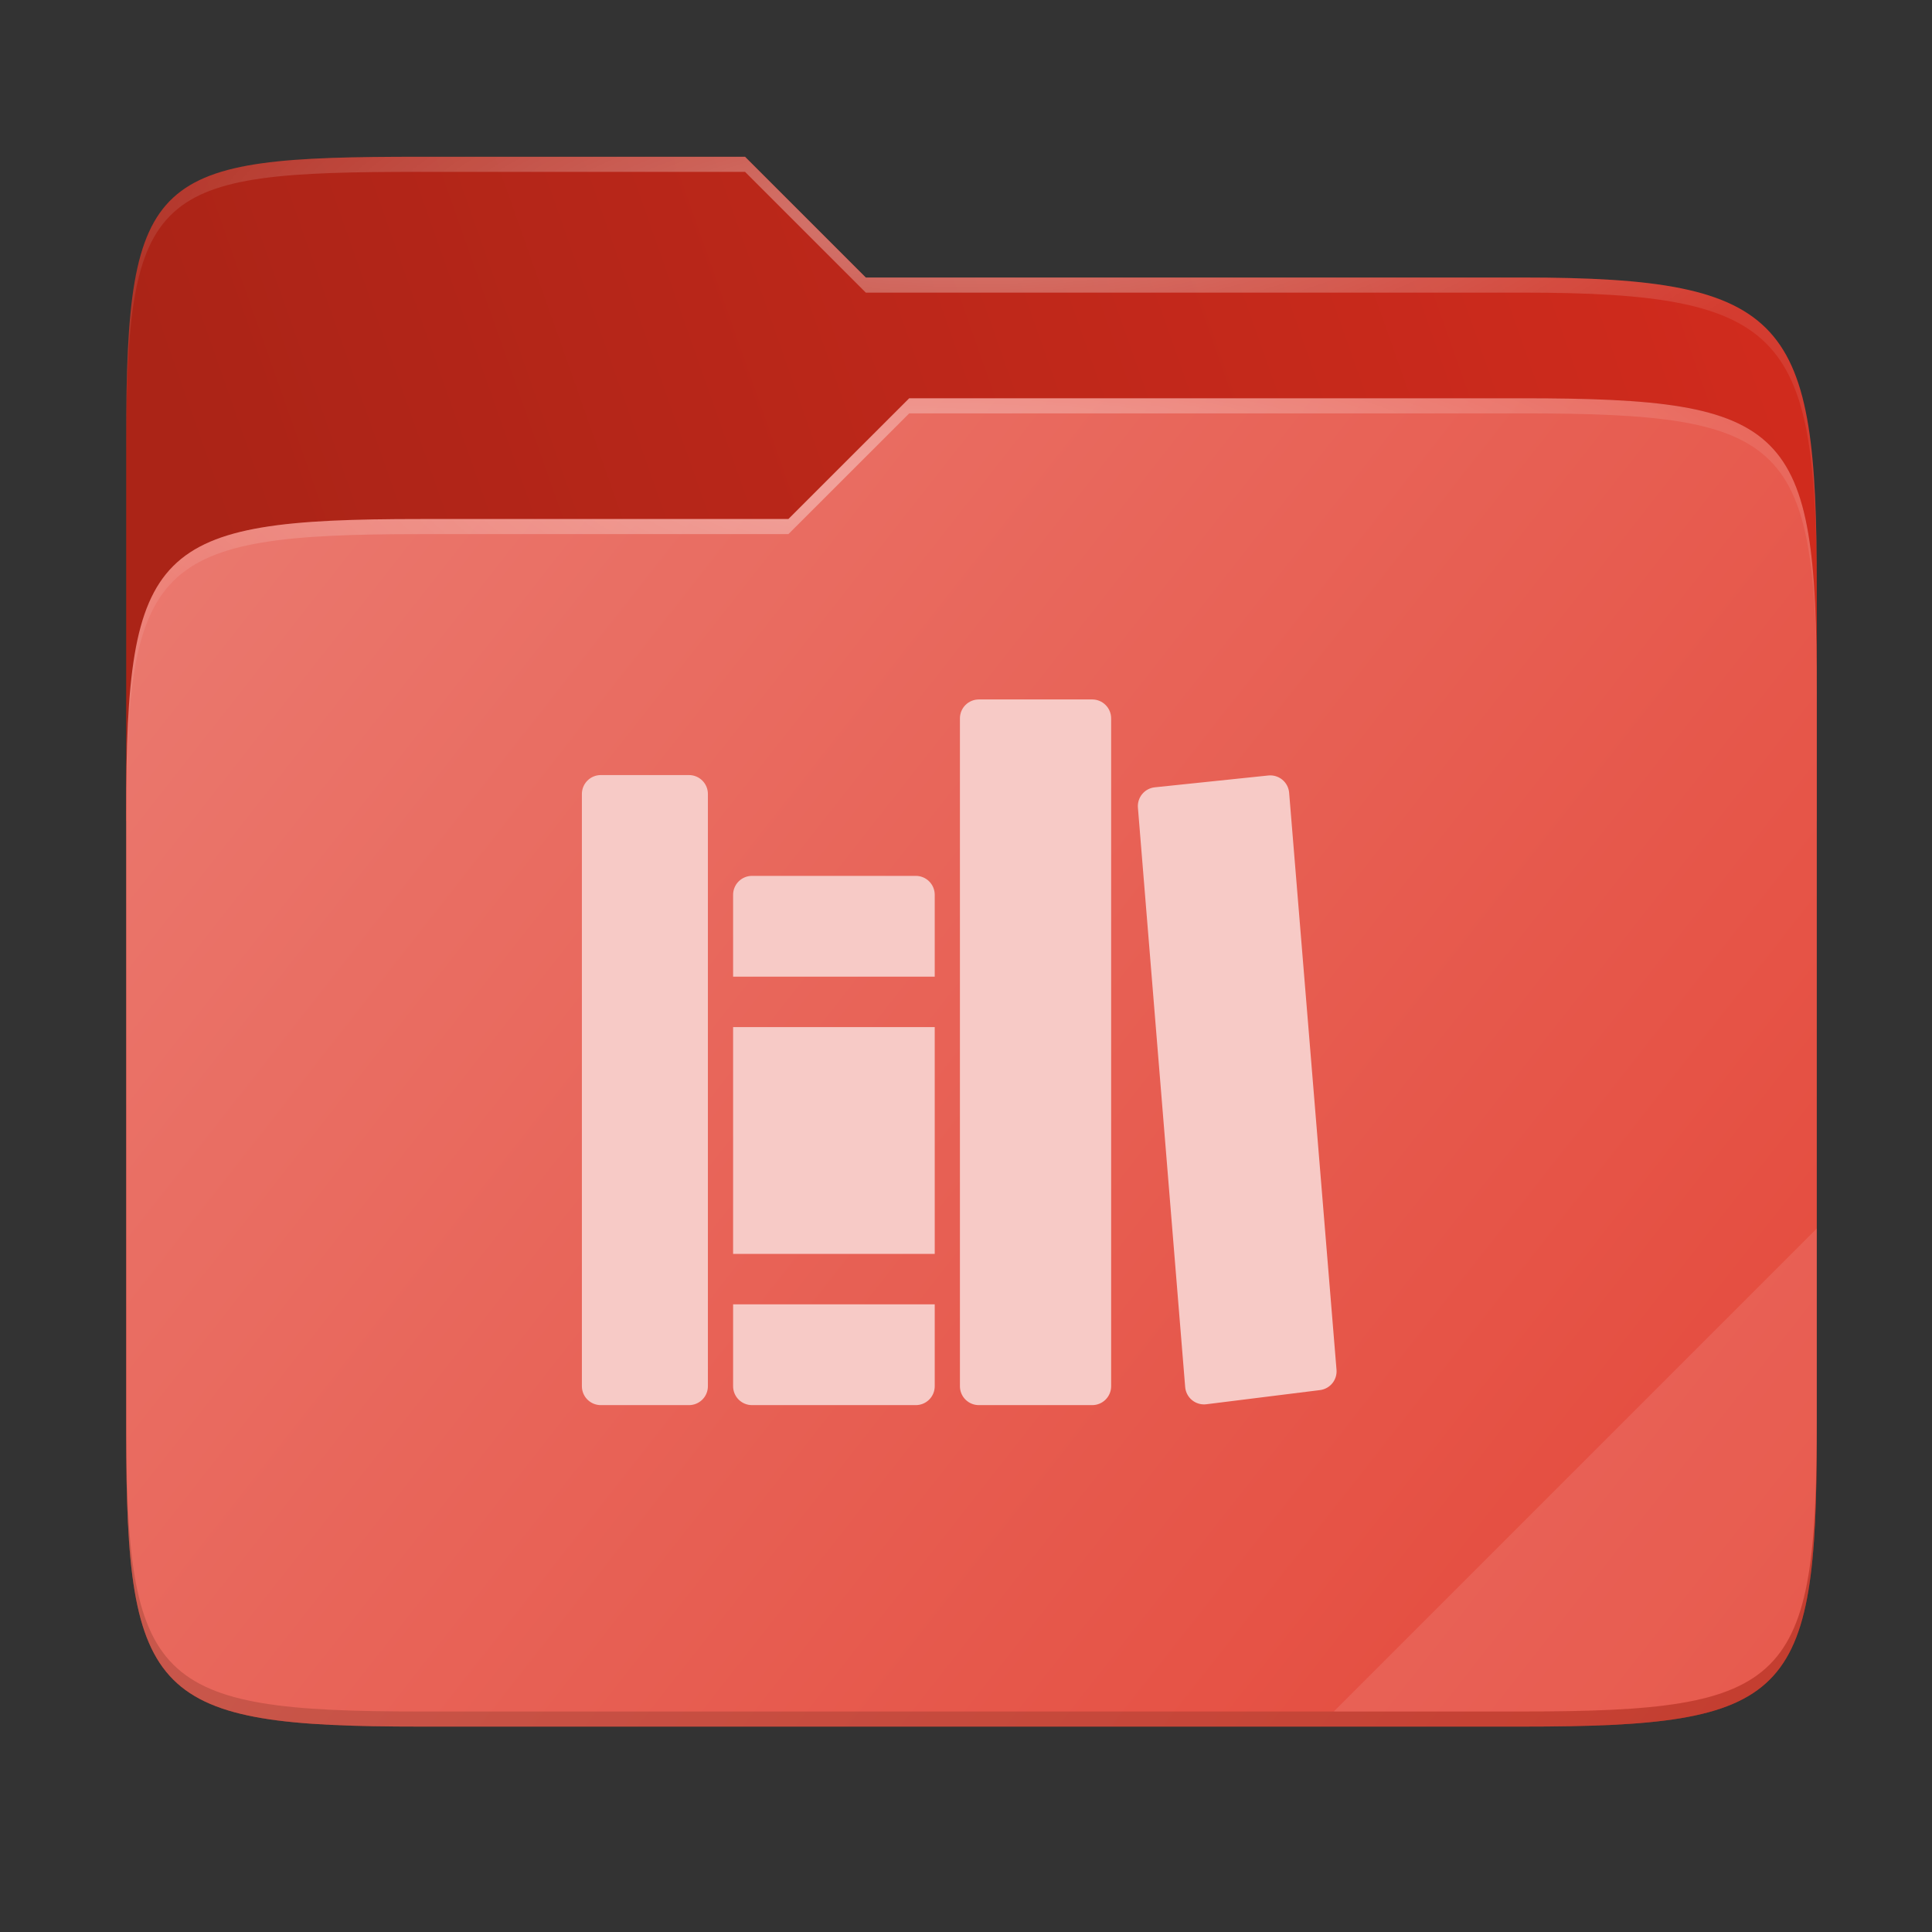 <svg width="256" height="256" viewBox="0 0 256 256" fill="none" xmlns="http://www.w3.org/2000/svg">
    <rect x="0" y="0" width="256" height="256" fill="#333333" stroke="none"/>
    <g id="folder-yaru-library">
        <path id="secondario" d="M55.717 20.772C20.347 20.772 16.721 22.771 16.721 58.071V108.777H240.732V77.697C240.732 42.397 237.106 36.773 201.736 36.773H114.726L98.725 20.772H55.717Z" fill="url(#paint0_linear)"/>
        <path id="ombra" opacity="0.5" d="M55.716 68.775C20.346 68.775 16.721 72.4 16.721 107.699V189.858C16.721 225.157 20.346 228.782 55.716 228.782H201.736C237.107 228.782 240.732 225.157 240.732 189.858V91.698C240.732 56.399 237.107 52.774 201.736 52.774H120.476L104.467 68.775H55.716Z" fill="#991F15"/>
        <path id="primario" d="M55.716 68.775C20.346 68.775 16.721 72.4 16.721 107.699V189.858C16.721 225.157 20.346 228.782 55.716 228.782H201.736C237.107 228.782 240.732 225.157 240.732 189.858V91.698C240.732 56.399 237.107 52.774 201.736 52.774H120.476L104.467 68.775H55.716Z" fill="url(#paint1_linear)"/>
        <path id="contorno superiore del secondario" opacity="0.4" d="M55.717 20.772C20.347 20.772 16.721 22.771 16.721 58.071V60.071C16.721 24.771 20.347 22.772 55.717 22.772H98.725L114.726 38.773H201.736C237.106 38.773 240.732 44.398 240.732 79.697V77.697C240.732 42.397 237.106 36.773 201.736 36.773H114.726L98.725 20.772H55.717Z" fill="url(#paint2_radial)"/>
        <path id="contorno superiore del primario" opacity="0.4" d="M120.476 52.774L104.467 68.775H55.717C20.347 68.775 16.721 72.399 16.721 107.698V109.698C16.721 74.399 20.347 70.775 55.717 70.775H104.467L120.476 54.774H201.736C237.106 54.774 240.732 58.398 240.732 93.698V91.698C240.732 56.398 237.106 52.774 201.736 52.774H120.476Z" fill="url(#paint3_radial)"/>
        <path id="effetto piega" opacity="0.1" d="M240.732 162.779L176.729 226.782H201.736C237.106 226.782 240.732 223.158 240.732 187.859V162.779Z" fill="white"/>
        <path id="contorno inferiore del primario" opacity="0.2" d="M16.721 187.859V189.859C16.721 225.158 20.347 228.783 55.717 228.783H201.736C237.106 228.783 240.732 225.158 240.732 189.859V187.859C240.732 223.158 237.106 226.782 201.736 226.782H55.717C20.347 226.782 16.721 223.158 16.721 187.859V187.859Z" fill="#491706"/>
        <path id="biblioteca" fill-rule="evenodd" clip-rule="evenodd" d="M144.727 186.186H129.7C129.036 186.186 128.398 185.922 127.929 185.453C127.459 184.983 127.195 184.346 127.195 183.682V95.186C127.195 94.522 127.459 93.885 127.929 93.415C128.398 92.945 129.036 92.681 129.7 92.681H144.727C145.392 92.681 146.029 92.945 146.498 93.415C146.968 93.885 147.232 94.522 147.232 95.186V183.682C147.232 184.346 146.968 184.983 146.498 185.453C146.029 185.922 145.392 186.186 144.727 186.186ZM79.608 186.186H91.296C91.96 186.186 92.597 185.922 93.067 185.453C93.536 184.983 93.8 184.346 93.8 183.682V105.205C93.8 104.54 93.536 103.903 93.067 103.434C92.597 102.964 91.96 102.7 91.296 102.7H79.608C78.943 102.7 78.306 102.964 77.837 103.434C77.367 103.903 77.103 104.54 77.103 105.205V183.682C77.103 184.346 77.367 184.983 77.837 185.453C78.306 185.922 78.943 186.186 79.608 186.186ZM123.856 118.562V129.416H97.14V118.562C97.14 117.898 97.404 117.261 97.873 116.791C98.343 116.322 98.98 116.058 99.645 116.058H121.351C122.015 116.058 122.652 116.322 123.122 116.791C123.592 117.261 123.856 117.898 123.856 118.562ZM97.14 172.828V183.682C97.14 184.346 97.404 184.983 97.873 185.453C98.343 185.922 98.98 186.186 99.645 186.186H121.351C122.015 186.186 122.652 185.922 123.122 185.453C123.592 184.983 123.856 184.346 123.856 183.682V172.828H97.14ZM123.856 136.095H97.14V166.15H123.856V136.095ZM157.042 183.792L150.78 107.02C150.726 106.369 150.929 105.723 151.345 105.219C151.761 104.715 152.357 104.394 153.007 104.324L168.062 102.756C168.393 102.722 168.728 102.754 169.047 102.851C169.366 102.947 169.662 103.107 169.919 103.319C170.176 103.532 170.387 103.794 170.541 104.089C170.695 104.384 170.789 104.708 170.817 105.04L177.095 181.501C177.148 182.145 176.951 182.784 176.544 183.286C176.136 183.788 175.551 184.113 174.91 184.193L159.849 186.071C159.514 186.113 159.173 186.087 158.849 185.994C158.524 185.901 158.221 185.744 157.959 185.531C157.697 185.318 157.48 185.054 157.323 184.755C157.165 184.457 157.069 184.129 157.042 183.792V183.792Z" fill="#F7CAC6"/>
    </g>
    <defs>
        <radialGradient id="paint2_radial" cx="0" cy="0" r="1" gradientUnits="userSpaceOnUse" gradientTransform="translate(128.726 28.773) scale(112.006 29.462)">
            <stop stop-color="white"/>
            <stop offset="1" stop-color="white" stop-opacity="0.204"/>
        </radialGradient>
        <radialGradient id="paint3_radial" cx="0" cy="0" r="1" gradientUnits="userSpaceOnUse" gradientTransform="translate(124.726 64.774) scale(112.006 28.462)">
            <stop stop-color="white"/>
            <stop offset="1" stop-color="white" stop-opacity="0.204"/>
        </radialGradient>
        <linearGradient id="paint0_linear" x1="241" y1="50" x2="17" y2="129" gradientUnits="userSpaceOnUse">
            <stop stop-color="#D12B1D"/>
            <stop offset="0.874" stop-color="#AB2417"/>
        </linearGradient>
        <linearGradient id="paint1_linear" x1="17" y1="53" x2="241" y2="229" gradientUnits="userSpaceOnUse">
            <stop stop-color="#EB7B71"/>
            <stop offset="1" stop-color="#E44739"/>
        </linearGradient>
    </defs>
</svg>
